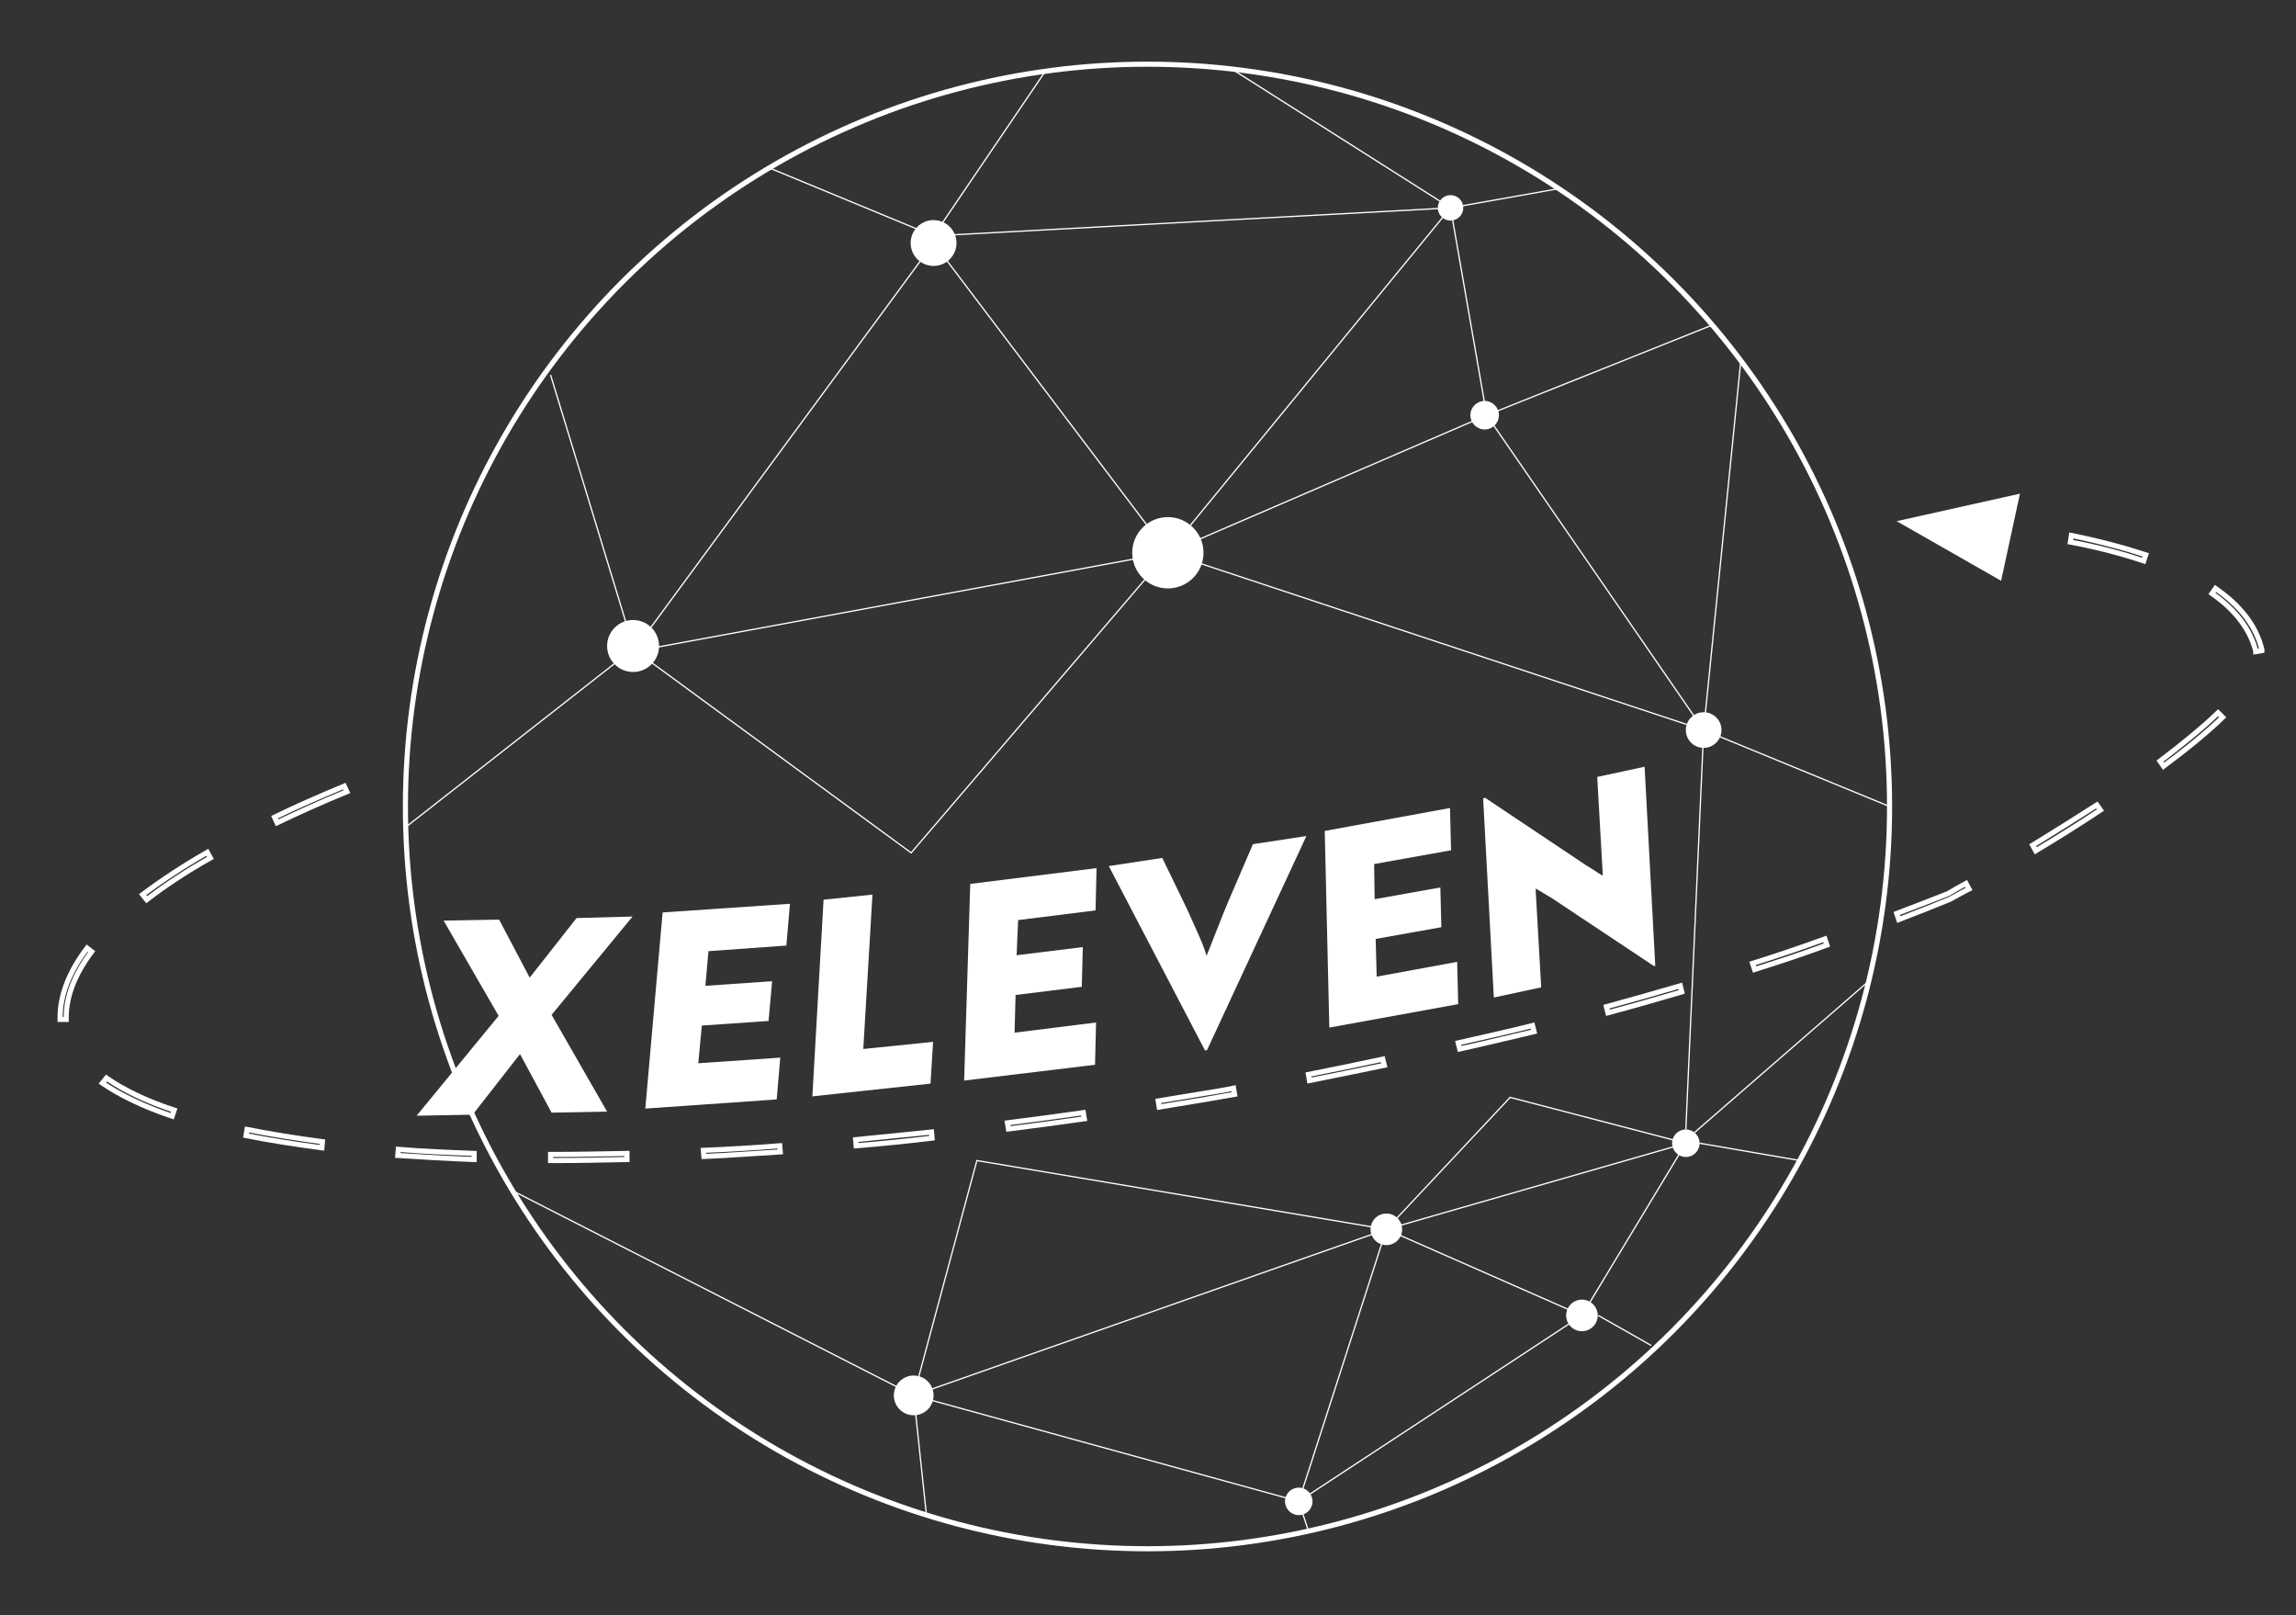 <?xml version="1.0" encoding="utf-8"?>
<!-- Generator: Adobe Illustrator 26.3.1, SVG Export Plug-In . SVG Version: 6.00 Build 0)  -->
<svg version="1.1" id="Layer_1" xmlns="http://www.w3.org/2000/svg" xmlns:xlink="http://www.w3.org/1999/xlink" x="0px" y="0px"
	 viewBox="0 0 450.8 317" style="enable-background:new 0 0 450.8 317;" xml:space="preserve">
<rect x="0" y="0" width="450.8" height="317" fill="#333333" stroke="none"/>
<style type="text/css">
	.st0{fill:#FFFFFF;}
	.st1{fill:none;stroke:#FFFFFF;stroke-miterlimit:10;}
	.st2{fill:none;stroke:#FFFFFF;stroke-width:0.25;stroke-miterlimit:10;}
</style>
<g id="Network_Sphere">
	<g>
		<path class="st0" d="M124.2,179.9l-15.9,19.3l10.9,19l-10.9,0.2l-6.2-11.5l-9.3,11.9L81.8,219l16.1-19.6l-10.8-18.7l10.9-0.2
			l6,11.4l9.2-11.7L124.2,179.9z"/>
		<path class="st0" d="M126.7,217.6l3.4-38.5l25-1.7l-0.7,8.2l-15.3,1.1l-0.6,6.8l13.1-0.9l-0.7,7.8l-13.1,0.9l-0.7,7.4l16.1-1.1
			l-0.7,8.2L126.7,217.6z"/>
		<path class="st0" d="M159.5,215.2l2.2-38.6l9.6-1l-1.8,30.3l13.7-1.4l-0.5,8.2L159.5,215.2z"/>
		<path class="st0" d="M189.3,212.1l1.2-38.6l24.8-3.1l-0.2,8.3l-15.2,1.9l-0.3,6.9l13-1.6l-0.2,7.8l-13,1.6l-0.2,7.4l16-2l-0.2,8.3
			L189.3,212.1z"/>
		<path class="st0" d="M237,206.1l-0.4,0.1l-18.9-36.2l10.5-1.6l4.8,9.9c1.5,3.4,3.1,6.6,3.9,9.3c0.6-1.4,3-7.7,4.2-10.5l4.9-11.4
			l10.5-1.6L237,206.1z"/>
		<path class="st0" d="M261,201.7l-0.9-38.6l24.6-4.5l0.2,8.3l-15.1,2.7l0.1,6.9l12.9-2.3l0.2,7.8l-12.9,2.3l0.2,7.4l15.8-2.9
			l0.2,8.3L261,201.7z"/>
		<path class="st0" d="M324.7,189.6l-20-13.3l-3.2-1.9l1.1,19.4l-9.3,2l-2.1-39.1l0.4-0.1l19.9,13.3c1.1,0.6,2.1,1.4,3.2,2
			l-1.1-19.4l9.3-2l2.1,39.1L324.7,189.6z"/>
	</g>
	<g>
		<path class="st1" d="M168,223.7l0.1,1.2c4.9-0.4,9.9-0.9,14.9-1.5l-0.1-1.2C177.9,222.7,172.9,223.2,168,223.7z"/>
		<path class="st1" d="M138.1,225.8l0.1,1.2c4.9-0.2,9.9-0.6,15-0.9l-0.1-1.2C148,225.3,143,225.6,138.1,225.8z"/>
		<path class="st1" d="M108.7,226.6h-0.6v1.2h0.6c4.7,0,9.5-0.1,14.4-0.2l0-1.2C118.2,226.5,113.3,226.6,108.7,226.6z"/>
		<path class="st1" d="M236.5,214.6c-3.1,0.5-6.1,1-9.1,1.5l0.2,1.2c3-0.5,6.1-1,9.1-1.5c1.9-0.3,3.8-0.7,5.7-1l-0.2-1.2
			C240.3,214,238.4,214.3,236.5,214.6z"/>
		<path class="st1" d="M197.8,220.4l0.2,1.2c4.9-0.6,9.9-1.3,14.9-2l-0.2-1.2C207.7,219.1,202.6,219.8,197.8,220.4z"/>
		<path class="st1" d="M20.1,212.6c3.5,2.4,8.1,4.6,13.7,6.5l0.4-1.2c-5.5-1.8-10-4-13.3-6.3L20.1,212.6z"/>
		<path class="st1" d="M78.1,226.8c4.8,0.3,9.8,0.6,15,0.8l0-1.2c-5.2-0.2-10.2-0.4-14.9-0.8L78.1,226.8z"/>
		<path class="st1" d="M28,175.6l0.8,1c3.5-2.7,7.7-5.5,12.5-8.2l-0.6-1.1C35.8,170.1,31.6,172.9,28,175.6z"/>
		<path class="st1" d="M17.1,186.1c-3.5,4.6-5.3,9.2-5.3,13.6v0.4l1.2,0v-0.4c0-4.2,1.7-8.5,5-12.9L17.1,186.1z"/>
		<path class="st1" d="M53.9,160.4l0.5,1.1c4.2-2,8.8-4.1,13.7-6.1l-0.5-1.1C62.8,156.3,58.2,158.3,53.9,160.4z"/>
		<path class="st1" d="M48.3,222.9c4.5,0.9,9.6,1.7,14.9,2.4l0.1-1.2c-5.3-0.7-10.2-1.5-14.8-2.4L48.3,222.9z"/>
		<path class="st1" d="M382.5,175.4c-3.3,1.3-6.7,2.6-10.1,3.9l0.4,1.2c3.4-1.3,6.7-2.6,10.1-4c1.1-0.6,2.3-1.3,3.7-2l-0.6-1.1
			C384.7,174.1,383.5,174.8,382.5,175.4z"/>
		<path class="st1" d="M406.5,106.4c5.4,1,10.2,2.3,14.4,3.7l0.4-1.2c-4.3-1.4-9.2-2.7-14.6-3.8L406.5,106.4z"/>
		<path class="st1" d="M256.9,210.9l0.2,1.2c5-1,9.9-2,14.7-3l-0.3-1.2C266.9,208.9,261.9,209.9,256.9,210.9z"/>
		<path class="st1" d="M424.1,149.4l0.7,1c4.7-3.5,8.6-6.7,11.6-9.6l-0.9-0.9C432.6,142.7,428.7,145.9,424.1,149.4z"/>
		<path class="st1" d="M444.1,127.5c-1.1-4.6-4.2-8.6-9.1-12l-0.7,1c4.6,3.2,7.5,7,8.6,11.3l0,0.1l1.2-0.2L444.1,127.5z"/>
		<path class="st1" d="M399.1,165.9l0.6,1.1c4.5-2.7,8.8-5.4,12.7-8l-0.7-1C407.8,160.5,403.5,163.2,399.1,165.9z"/>
		<path class="st1" d="M286.3,204.7l0.3,1.2c5-1.1,9.9-2.3,14.6-3.4l-0.3-1.2C296.1,202.5,291.2,203.6,286.3,204.7z"/>
		<path class="st1" d="M344.1,189.1l0.4,1.2c4.8-1.5,9.6-3.1,14.2-4.8l-0.4-1.2C353.6,186,348.9,187.6,344.1,189.1z"/>
		<path class="st1" d="M315.4,197.6l0.3,1.2c4.9-1.3,9.7-2.7,14.5-4.1l-0.3-1.2C325.1,194.9,320.2,196.3,315.4,197.6z"/>
		<polygon class="st0" points="392.9,114 372.4,102.3 396.6,96.9 		"/>
	</g>
	<circle class="st1" cx="225.3" cy="158.3" r="145.7"/>
</g>
<g id="Layer_2_00000054946957394431057230000002186891867265709705_">
	<circle class="st0" cx="124.3" cy="126.8" r="5.1"/>
	<circle class="st0" cx="183.3" cy="47.7" r="4.5"/>
	<circle class="st0" cx="229.3" cy="108.5" r="7"/>
	<circle class="st0" cx="284.8" cy="40.8" r="2.5"/>
	<circle class="st0" cx="334.5" cy="143.3" r="3.5"/>
	<circle class="st0" cx="291.5" cy="81.5" r="2.8"/>
	<circle class="st0" cx="179.4" cy="273.9" r="3.9"/>
	<circle class="st0" cx="255" cy="294.7" r="2.7"/>
	<circle class="st0" cx="272.2" cy="241.3" r="3.1"/>
	<circle class="st0" cx="310.6" cy="258.2" r="3.1"/>
	<circle class="st0" cx="331" cy="224.4" r="2.7"/>
	<polygon class="st2" points="124.3,127.9 183.3,47.7 229.3,108.5 	"/>
	<polygon class="st2" points="284.8,40.8 291.9,81.5 229.3,108.5 	"/>
	<line class="st2" x1="183.3" y1="46.3" x2="284.8" y2="40.8"/>
	<path class="st2" d="M125.1,126.8"/>
	<path class="st2" d="M183.3,47.7"/>
	<path class="st2" d="M307,76.1"/>
	<polygon class="st2" points="272.2,241.3 255,294.7 179.4,273.9 	"/>
	<polygon class="st2" points="310.6,258.2 272.2,241.3 331,224.4 	"/>
	<line class="st2" x1="255" y1="294.7" x2="310.6" y2="258.2"/>
	<polyline class="st2" points="179.4,273.9 191.8,227.8 272.2,241.3 296.5,215.4 331,224.4 	"/>
	<path class="st2" d="M255,294.7"/>
	<polyline class="st2" points="100.6,233.7 179.4,273.9 181.9,297.4 	"/>
	<path class="st2" d="M179.4,273.9"/>
	<line class="st2" x1="124.3" y1="126.8" x2="108.1" y2="73.6"/>
	<line class="st2" x1="255" y1="294.7" x2="256.9" y2="300.5"/>
	<path class="st2" d="M310.6,258.2"/>
	<path class="st2" d="M331,224.4"/>
	<line class="st2" x1="341.8" y1="70.8" x2="334.5" y2="143.3"/>
	<polyline class="st2" points="205.3,13.9 183.3,46.3 150.9,32.9 	"/>
	<polyline class="st2" points="242.4,13.9 284.8,40.8 306.2,37 	"/>
	<polyline class="st2" points="79.6,162.4 124.3,127.4 178.9,167.4 229.3,108.5 334.5,143.3 291.9,81.5 336.2,63.8 	"/>
	<line class="st2" x1="331" y1="221.7" x2="334.5" y2="143.3"/>
	<line class="st2" x1="313.8" y1="258.2" x2="324.2" y2="264.1"/>
	<line class="st2" x1="333.7" y1="224.4" x2="353.4" y2="227.8"/>
	<line class="st2" x1="332.7" y1="222.3" x2="367" y2="192.5"/>
	<line class="st2" x1="334.5" y1="143.3" x2="371" y2="158.3"/>
</g>
</svg>
